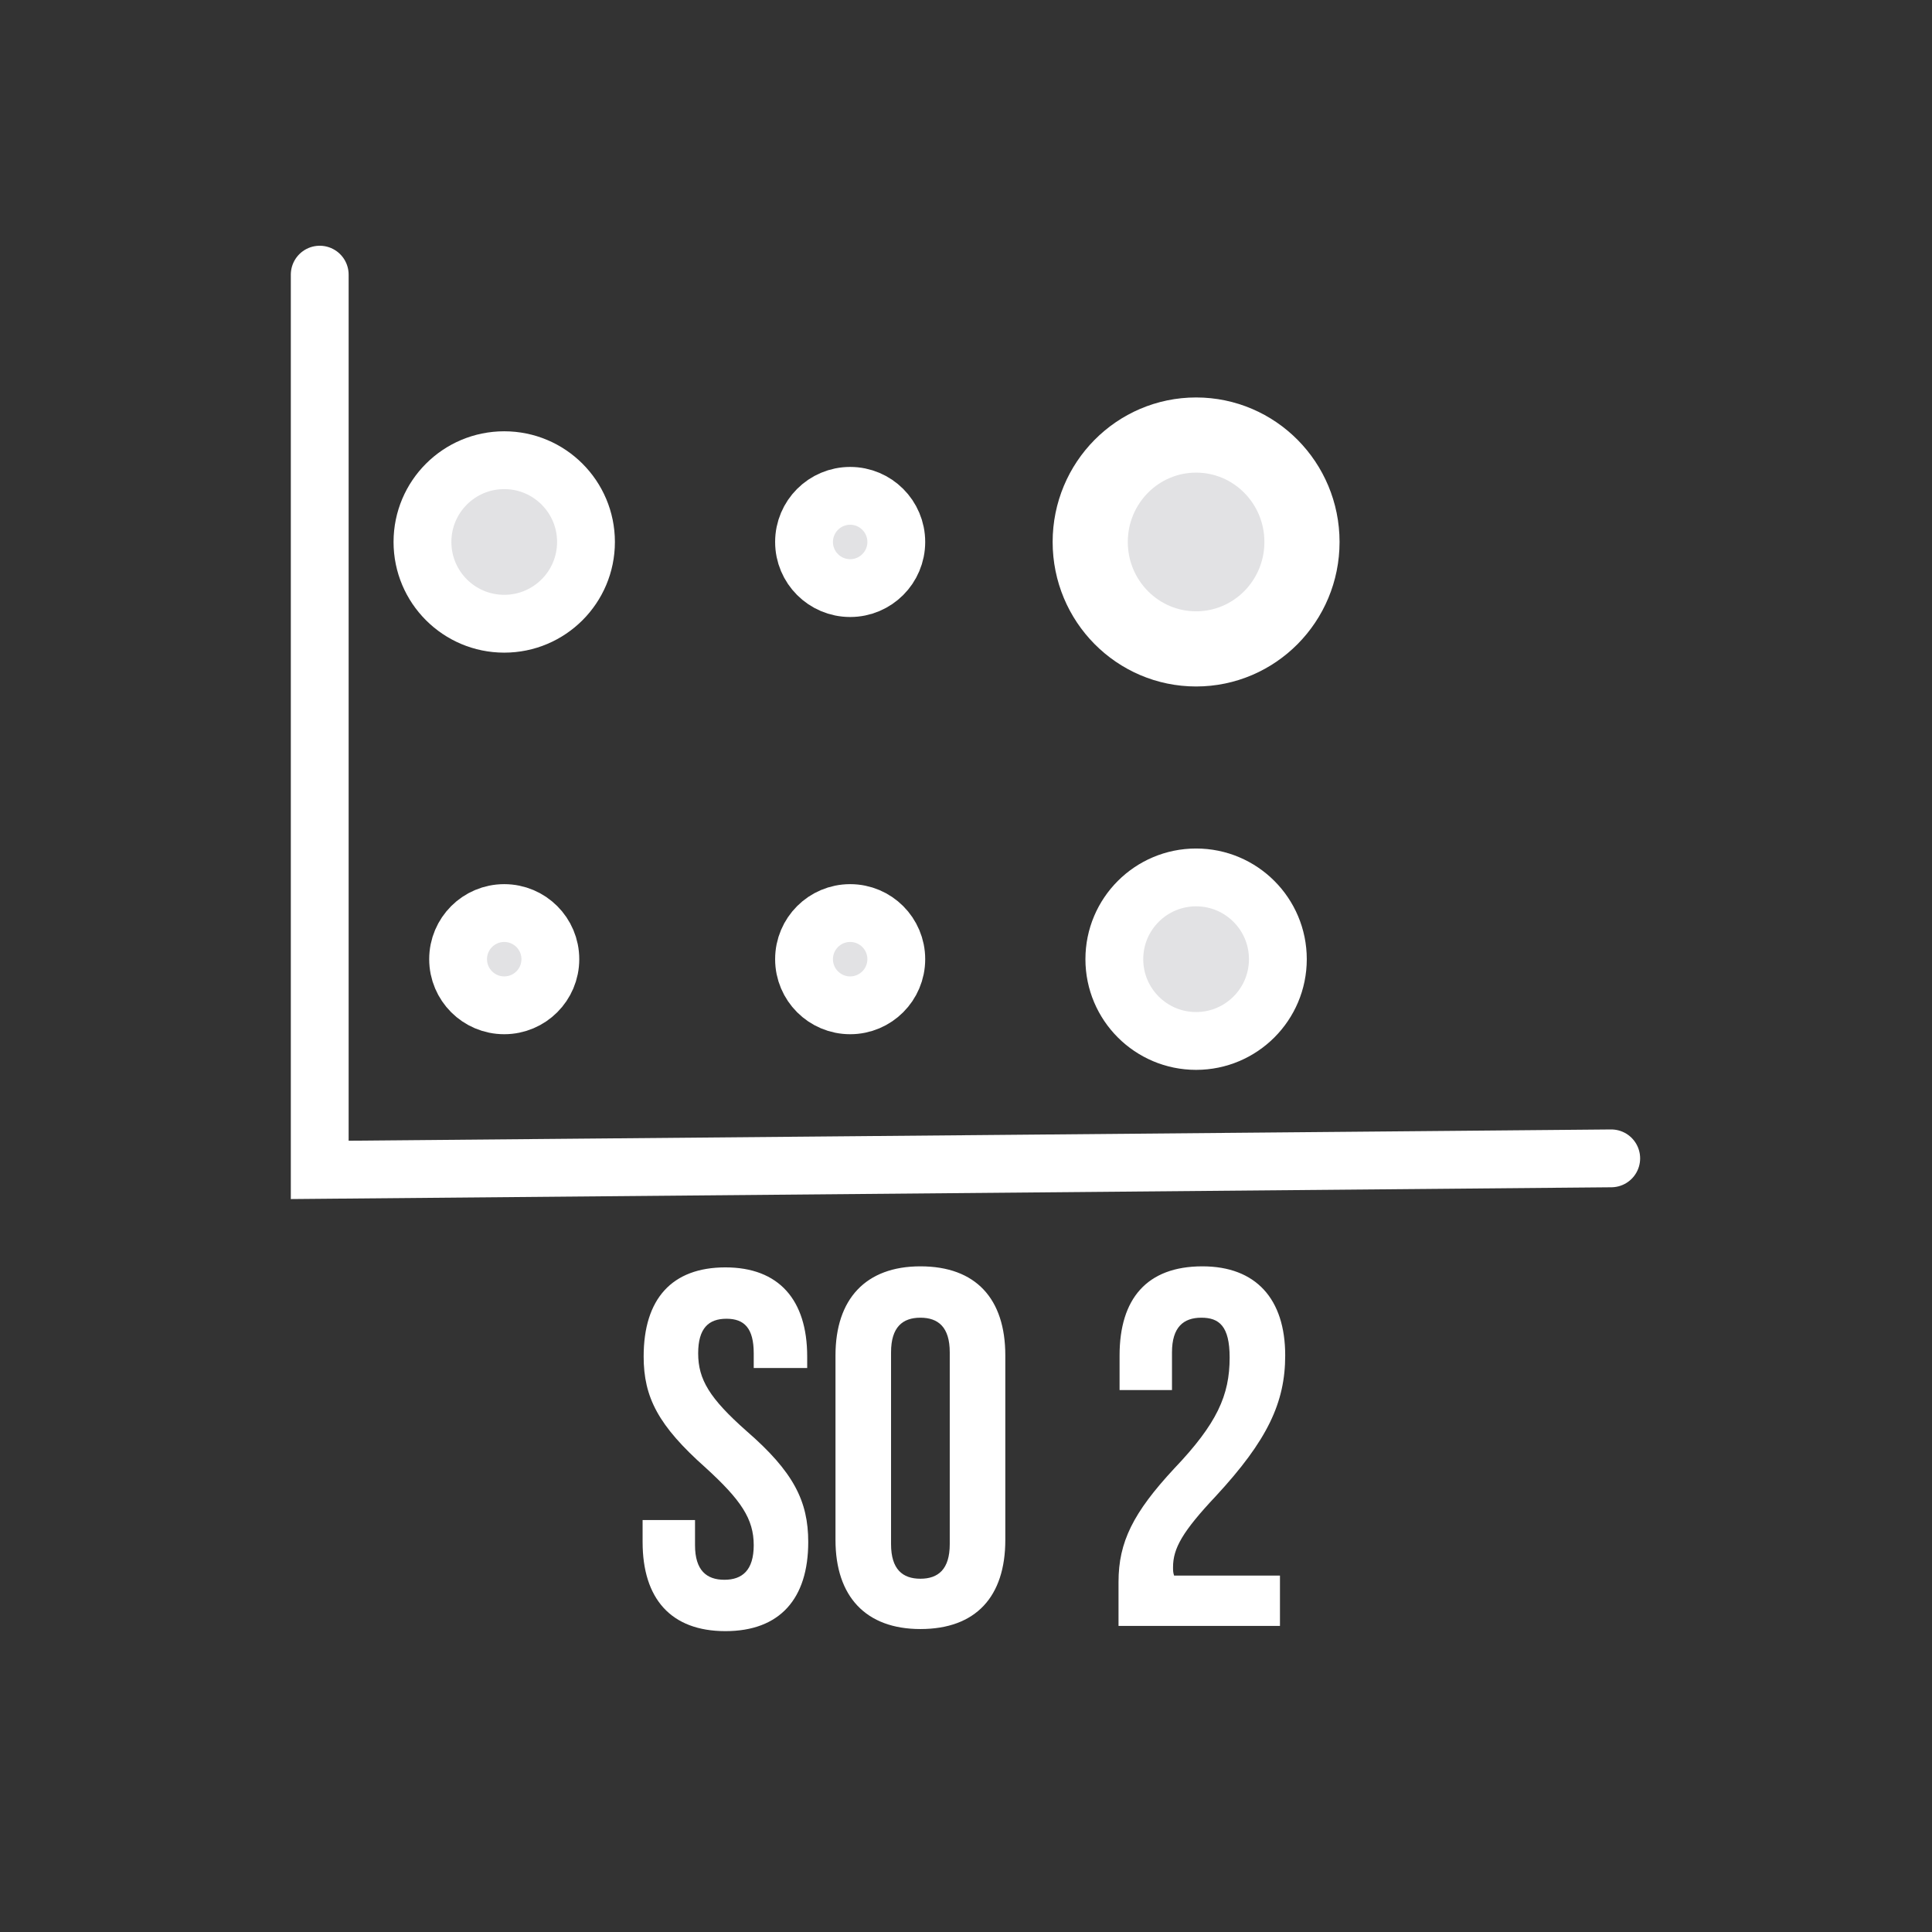 <?xml version="1.0" encoding="utf-8"?>
<!-- Generator: Adobe Illustrator 23.0.3, SVG Export Plug-In . SVG Version: 6.00 Build 0)  -->
<svg version="1.1" id="Livello_1" xmlns="http://www.w3.org/2000/svg" xmlns:xlink="http://www.w3.org/1999/xlink" x="0px" y="0px"
	 viewBox="0 0 184.3 184.3" style="enable-background:new 0 0 184.3 184.3;" xml:space="preserve">
<rect x="0" y="0" width="184.3" height="184.3" fill="#333333" stroke="none"/>
<style type="text/css">
	.st0{fill:none;stroke:#FFFFFF;stroke-width:5.516;stroke-linecap:round;stroke-miterlimit:10;}
	.st1{fill:#E2E2E4;stroke:#FFFFFF;stroke-width:5.516;stroke-linecap:round;stroke-miterlimit:10;}
	.st2{fill:#E2E2E4;stroke:#FFFFFF;stroke-width:7.17;stroke-linecap:round;stroke-miterlimit:10;}
	.st3{fill:#FFFFFF;}
</style>
<g>
	<g>
		<polyline class="st0" points="30.5,26.2 30.5,111.6 153.7,110.5 		"/>
		<g>
			<ellipse class="st1" cx="81.1" cy="51.7" rx="4.4" ry="4.4"/>
			<ellipse class="st2" cx="114.1" cy="51.7" rx="10.1" ry="10.2"/>
			<ellipse class="st1" cx="81.1" cy="91.5" rx="4.4" ry="4.4"/>
			<ellipse class="st1" cx="48.1" cy="51.7" rx="7.8" ry="7.8"/>
			<ellipse class="st1" cx="114.1" cy="91.5" rx="7.8" ry="7.8"/>
		</g>
	</g>
</g>
<ellipse class="st1" cx="48.1" cy="91.5" rx="4.4" ry="4.4"/>
<path class="st3" d="M61.4,129.4c0,3.9,1.4,6.6,5.9,10.6c3.4,3.1,4.6,4.9,4.6,7.4c0,2.4-1.1,3.3-2.8,3.3s-2.8-0.9-2.8-3.3v-2.4h-5
	v2.1c0,5.4,2.7,8.5,7.9,8.5c5.2,0,7.9-3.1,7.9-8.5c0-3.9-1.4-6.7-5.9-10.6c-3.5-3.1-4.6-4.9-4.6-7.4c0-2.4,1-3.3,2.7-3.3
	s2.6,0.9,2.6,3.3v1.4h5.1v-1.1c0-5.4-2.7-8.5-7.8-8.5C64.1,120.9,61.4,123.9,61.4,129.4z M85,129c0-2.4,1.1-3.3,2.8-3.3
	s2.8,0.9,2.8,3.3v18.3c0,2.4-1.1,3.3-2.8,3.3s-2.8-0.9-2.8-3.3V129z M79.7,146.9c0,5.4,2.9,8.5,8.1,8.5c5.3,0,8.1-3.1,8.1-8.5v-17.6
	c0-5.4-2.8-8.5-8.1-8.5c-5.2,0-8.1,3.1-8.1,8.5V146.9z M117.3,129.5c0,3.6-1.2,6.3-5.3,10.6c-3.9,4.2-5.3,7-5.3,10.8v4.2h15.4v-4.8
	h-10.1c-0.1-0.3-0.1-0.5-0.1-0.8c0-1.8,0.9-3.4,4.1-6.8c4.9-5.3,6.6-8.9,6.6-13.4c0-5.4-2.8-8.5-7.9-8.5c-5.3,0-7.9,3.1-7.9,8.5v3.3
	h5V129c0-2.4,1.1-3.3,2.8-3.3S117.3,126.5,117.3,129.5z"/>
</svg>
